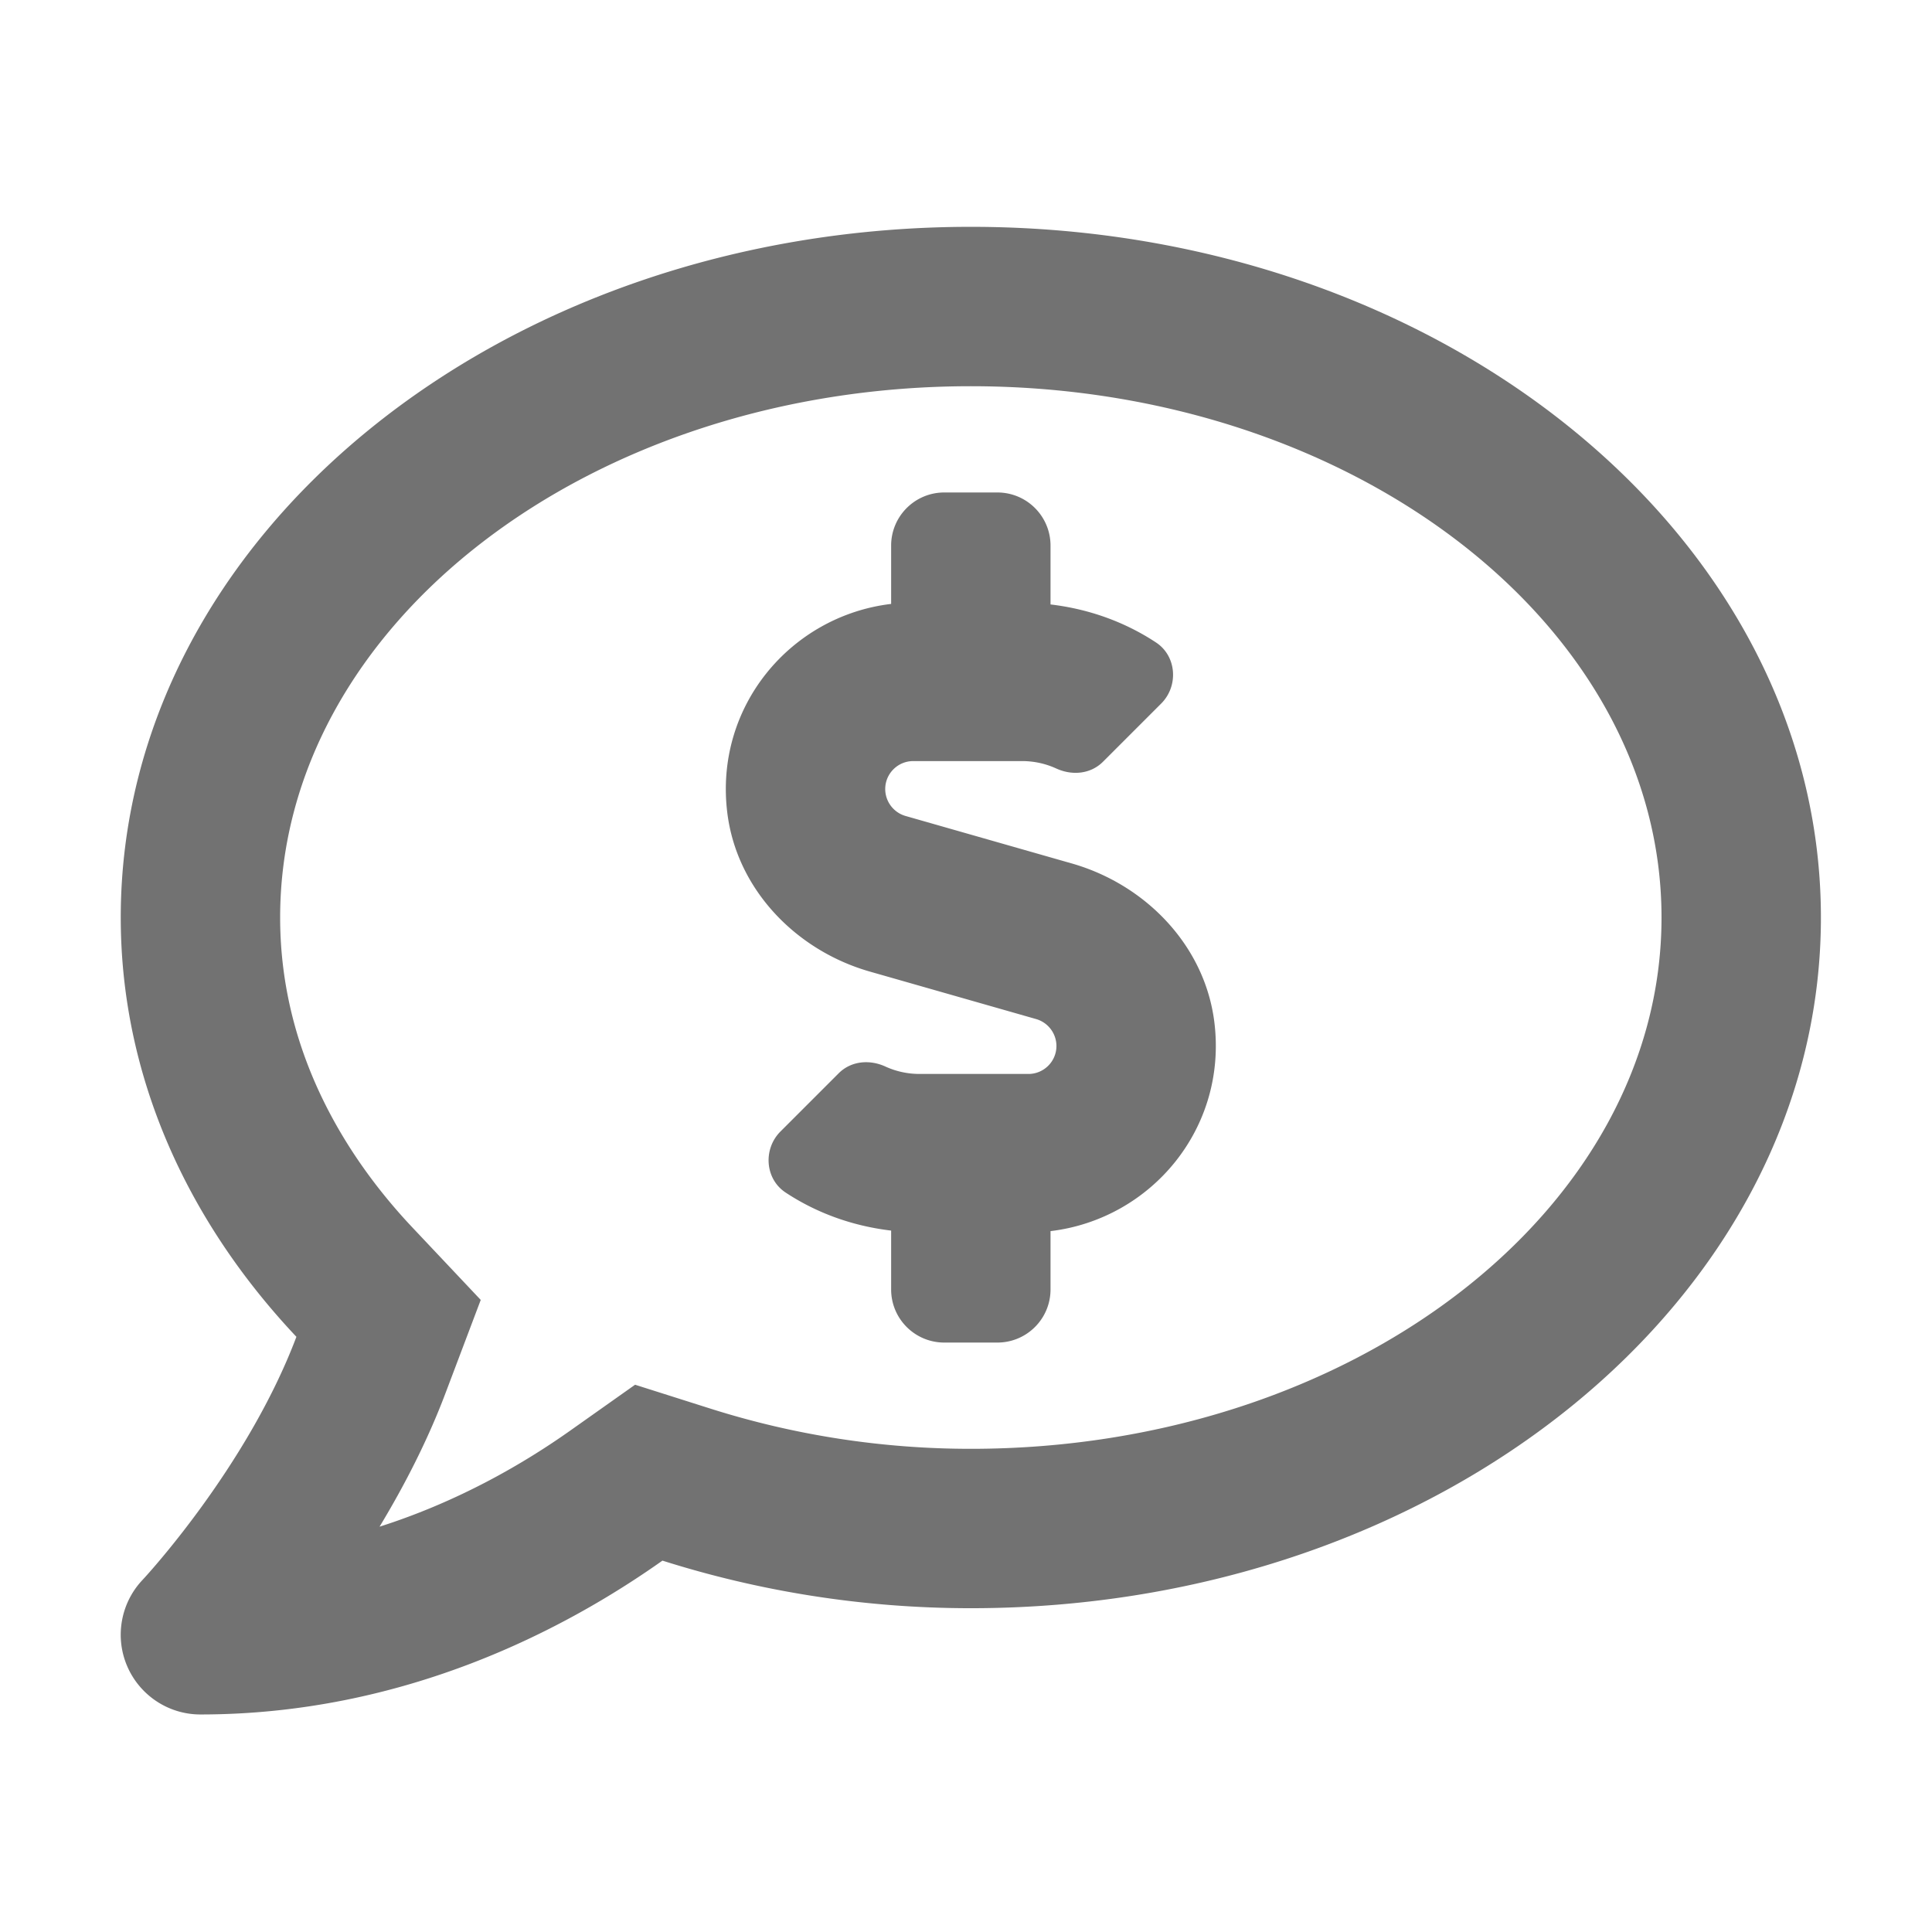 ﻿<?xml version='1.0' encoding='UTF-8'?>
<svg viewBox="-2 -1.997 32 31.997" xmlns="http://www.w3.org/2000/svg">
  <g transform="matrix(0.055, 0, 0, 0.055, 0, 0)">
    <path d="M256, 32C114.62, 32 0, 125.13 0, 240C0, 287.55 19.86, 331.23 52.9, 366.27C38, 405.72 6.97, 439.06 6.54, 439.5C-0.02, 446.45 -1.84, 456.69 1.95, 465.48C5.74, 474.27 14.39, 480 23.98, 480C85.49, 480 134, 454.28 163.13, 433.67C191.95, 442.8 223.2, 448 256, 448C397.38, 448 512, 354.88 512, 240C512, 125.12 397.38, 32 256, 32zM256, 400C229.31, 400 202.95, 395.93 177.63, 387.91L154.89, 380.7L135.41, 394.48C121.07, 404.63 101.53, 415.93 77.94, 423.45C85.23, 411.39 92.32, 397.75 97.8, 383.23L108.41, 355.16L87.82, 333.33C69.65, 314.07 48, 282.25 48, 240C48, 151.78 141.31, 80 256, 80C370.69, 80 464, 151.78 464, 240C464, 328.22 370.69, 400 256, 400zM286.41, 223.72L236.34, 209.42A8.46 8.46 0 0 1 230.22, 201.31C230.22, 196.67 234, 192.89 238.66, 192.89L271.44, 192.89C275.04, 192.89 278.52, 193.66 281.7, 195.11C286.5, 197.32 292.07, 196.82 295.81, 193.08L313.33, 175.56C318.6, 170.29 318, 161.28 311.78, 157.18C302.28, 150.91 291.43, 147.07 280, 145.72L280, 128C280, 119.16 272.84, 112 264, 112L248, 112C239.16, 112 232, 119.16 232, 128L232, 145.56C201.71, 149.18 178.63, 176.54 182.68, 208.61C185.58, 231.56 203.34, 249.92 225.59, 256.28L275.66, 270.58A8.46 8.46 0 0 1 281.78, 278.69C281.78, 283.33 278, 287.11 273.34, 287.11L240.56, 287.11C236.96, 287.11 233.48, 286.34 230.3, 284.89C225.5, 282.68 219.93, 283.18 216.19, 286.92L198.67, 304.44C193.4, 309.71 193.99, 318.72 200.22, 322.82C209.72, 329.09 220.57, 332.93 232, 334.28L232, 352C232, 360.84 239.16, 368 248, 368L264, 368C272.84, 368 280, 360.84 280, 352L280, 334.44C310.29, 330.82 333.37, 303.46 329.32, 271.39C326.42, 248.44 308.66, 230.08 286.41, 223.72z" fill="#727272" fill-opacity="1" class="Black" />
  </g>
</svg>